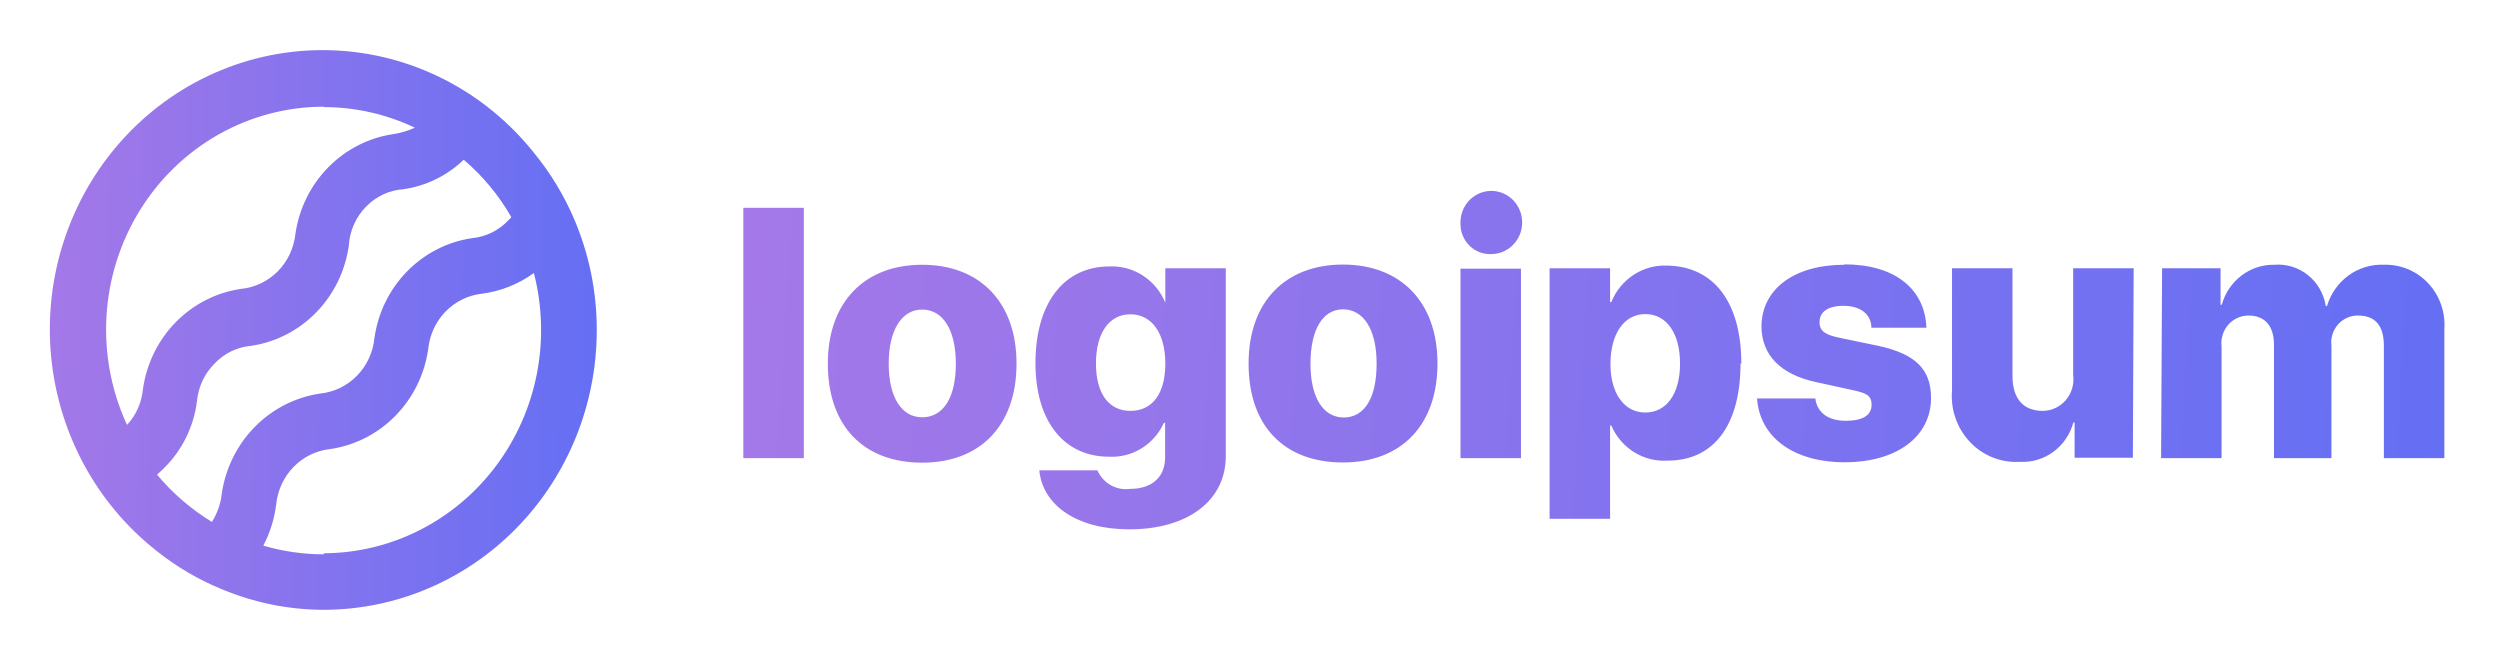 <svg width="159" height="42" viewBox="0 0 159 42" fill="none" xmlns="http://www.w3.org/2000/svg">
<path d="M47.276 13.217H51.123V29.137H47.276V13.217ZM52.649 23.126C52.649 19.189 55.008 16.839 58.65 16.839C62.292 16.839 64.651 19.189 64.651 23.126C64.651 27.064 62.343 29.426 58.65 29.426C54.957 29.426 52.649 27.129 52.649 23.126ZM60.791 23.126C60.791 20.961 59.958 19.688 58.65 19.688C57.342 19.688 56.522 21 56.522 23.126C56.522 25.253 57.329 26.539 58.65 26.539C59.971 26.539 60.791 25.331 60.791 23.139V23.126ZM66.1 29.912H69.793C69.969 30.312 70.266 30.642 70.64 30.855C71.014 31.068 71.446 31.152 71.87 31.093C73.332 31.093 74.101 30.279 74.101 29.098V26.893H74.024C73.718 27.569 73.22 28.135 72.597 28.519C71.972 28.903 71.251 29.086 70.524 29.046C67.716 29.046 65.856 26.854 65.856 23.087C65.856 19.32 67.626 16.944 70.575 16.944C71.325 16.914 72.065 17.119 72.698 17.532C73.33 17.945 73.825 18.546 74.114 19.254V17.062H77.961V29.006C77.961 31.881 75.486 33.666 71.832 33.666C68.434 33.666 66.318 32.104 66.1 29.925V29.912ZM74.114 23.113C74.114 21.197 73.255 19.989 71.896 19.989C70.537 19.989 69.703 21.184 69.703 23.113C69.703 25.043 70.524 26.132 71.896 26.132C73.268 26.132 74.114 25.069 74.114 23.126V23.113ZM79.41 23.113C79.41 19.176 81.769 16.826 85.411 16.826C89.052 16.826 91.424 19.176 91.424 23.113C91.424 27.051 89.116 29.413 85.411 29.413C81.705 29.413 79.41 27.129 79.41 23.126V23.113ZM87.552 23.113C87.552 20.948 86.719 19.674 85.411 19.674C84.103 19.674 83.346 21 83.346 23.139C83.346 25.279 84.154 26.552 85.462 26.552C86.77 26.552 87.552 25.331 87.552 23.139V23.113ZM92.886 14.201C92.876 13.804 92.982 13.412 93.189 13.076C93.397 12.74 93.697 12.474 94.053 12.313C94.408 12.152 94.802 12.103 95.184 12.171C95.567 12.239 95.921 12.422 96.203 12.697C96.484 12.972 96.678 13.326 96.763 13.714C96.847 14.102 96.817 14.507 96.676 14.878C96.535 15.248 96.289 15.568 95.971 15.795C95.653 16.023 95.275 16.149 94.887 16.157C94.629 16.175 94.371 16.138 94.128 16.049C93.885 15.96 93.662 15.821 93.475 15.64C93.287 15.459 93.137 15.24 93.036 14.996C92.935 14.754 92.884 14.492 92.886 14.227V14.201ZM92.886 17.089H96.733V29.137H92.886V17.089ZM110.697 23.113C110.697 27.051 108.991 29.295 106.068 29.295C105.318 29.344 104.572 29.157 103.93 28.758C103.288 28.359 102.781 27.767 102.478 27.064H102.401V32.996H98.554V17.062H102.401V19.215H102.478C102.767 18.5 103.264 17.893 103.902 17.477C104.539 17.062 105.287 16.857 106.042 16.892C108.991 16.944 110.748 19.202 110.748 23.139L110.697 23.113ZM106.85 23.113C106.85 21.197 105.991 19.976 104.645 19.976C103.298 19.976 102.439 21.21 102.426 23.113C102.413 25.016 103.298 26.237 104.645 26.237C105.991 26.237 106.85 25.043 106.85 23.139V23.113ZM117.3 16.813C120.493 16.813 122.43 18.362 122.519 20.843H119.019C119.019 19.989 118.326 19.451 117.262 19.451C116.198 19.451 115.723 19.871 115.723 20.488C115.723 21.105 116.146 21.302 117.006 21.486L119.467 21.997C121.814 22.509 122.814 23.481 122.814 25.305C122.814 27.799 120.596 29.4 117.326 29.4C114.056 29.4 111.915 27.799 111.748 25.344H115.454C115.569 26.237 116.262 26.762 117.39 26.762C118.519 26.762 119.032 26.381 119.032 25.751C119.032 25.121 118.673 24.99 117.749 24.793L115.531 24.308C113.236 23.822 112.03 22.575 112.03 20.738C112.056 18.375 114.12 16.839 117.3 16.839V16.813ZM135.65 29.111H131.944V26.867H131.867C131.663 27.62 131.214 28.28 130.594 28.736C129.973 29.192 129.219 29.417 128.456 29.374C127.872 29.408 127.287 29.313 126.741 29.096C126.196 28.879 125.702 28.544 125.294 28.115C124.885 27.686 124.572 27.172 124.374 26.608C124.176 26.044 124.099 25.443 124.148 24.846V17.062H127.995V23.94C127.995 25.371 128.713 26.132 129.905 26.132C130.185 26.132 130.462 26.072 130.717 25.954C130.971 25.837 131.199 25.664 131.384 25.449C131.567 25.234 131.705 24.981 131.786 24.707C131.867 24.433 131.891 24.145 131.854 23.861V17.062H135.701L135.65 29.111ZM137.509 17.062H141.227V19.386H141.304C141.508 18.642 141.948 17.989 142.553 17.528C143.158 17.067 143.897 16.825 144.651 16.839C145.419 16.776 146.181 17.012 146.787 17.498C147.393 17.984 147.798 18.686 147.921 19.464H147.998C148.23 18.678 148.712 17.994 149.367 17.518C150.021 17.043 150.812 16.804 151.614 16.839C152.137 16.821 152.657 16.916 153.142 17.118C153.628 17.319 154.065 17.623 154.428 18.009C154.791 18.396 155.071 18.856 155.249 19.36C155.426 19.863 155.499 20.4 155.46 20.934V29.137H151.614V21.984C151.614 20.672 151.037 20.068 149.96 20.068C149.72 20.066 149.481 20.117 149.262 20.217C149.043 20.317 148.847 20.464 148.688 20.648C148.529 20.832 148.409 21.049 148.339 21.284C148.268 21.519 148.249 21.767 148.28 22.011V29.137H144.625V21.932C144.625 20.724 144.048 20.068 142.997 20.068C142.755 20.068 142.514 20.121 142.293 20.223C142.071 20.325 141.872 20.474 141.712 20.66C141.551 20.846 141.43 21.065 141.357 21.302C141.285 21.54 141.262 21.79 141.292 22.037V29.137H137.445L137.509 17.062Z" fill="url(#paint0_linear_30_435)"/>
<path d="M36.519 13.939C35.867 12.412 35.003 10.988 33.955 9.712C32.405 7.77 30.471 6.186 28.28 5.064C26.089 3.942 23.691 3.308 21.244 3.203C18.796 3.098 16.354 3.525 14.08 4.456C11.805 5.386 9.748 6.8 8.046 8.602C6.343 10.405 5.032 12.556 4.2 14.915C3.368 17.273 3.034 19.785 3.218 22.286C3.403 24.786 4.103 27.218 5.272 29.422C6.442 31.625 8.054 33.55 10.002 35.07C11.252 36.065 12.634 36.873 14.105 37.472C16.168 38.337 18.377 38.783 20.606 38.784C25.209 38.774 29.619 36.896 32.872 33.562C36.124 30.229 37.952 25.711 37.955 21C37.959 18.57 37.47 16.166 36.519 13.939ZM20.593 6.812C22.596 6.812 24.574 7.26 26.389 8.124C25.947 8.32 25.481 8.457 25.004 8.531C23.436 8.764 21.983 9.509 20.862 10.656C19.741 11.804 19.012 13.291 18.785 14.897C18.686 15.797 18.286 16.635 17.653 17.269C17.02 17.902 16.192 18.293 15.31 18.375C13.742 18.607 12.289 19.353 11.168 20.5C10.047 21.647 9.319 23.135 9.092 24.741C9.015 25.597 8.658 26.402 8.079 27.024C7.079 24.863 6.63 22.478 6.774 20.091C6.917 17.705 7.648 15.394 8.898 13.374C10.148 11.354 11.877 9.691 13.925 8.539C15.972 7.387 18.27 6.784 20.606 6.786L20.593 6.812ZM9.989 30.188C10.143 30.043 10.297 29.912 10.451 29.754C11.591 28.622 12.324 27.128 12.528 25.515C12.611 24.608 13.006 23.762 13.644 23.126C14.257 22.473 15.082 22.071 15.964 21.997C17.533 21.765 18.986 21.02 20.107 19.872C21.228 18.725 21.956 17.238 22.183 15.632C22.239 14.684 22.636 13.79 23.299 13.125C23.927 12.484 24.761 12.097 25.645 12.036C27.087 11.833 28.431 11.177 29.492 10.159C30.701 11.185 31.725 12.42 32.518 13.807C32.47 13.875 32.414 13.937 32.352 13.991C31.74 14.65 30.915 15.061 30.031 15.146C28.46 15.375 27.005 16.119 25.884 17.267C24.762 18.415 24.035 19.904 23.812 21.512C23.721 22.415 23.329 23.259 22.7 23.9C22.072 24.541 21.246 24.94 20.363 25.029C18.789 25.26 17.331 26.004 16.203 27.151C15.076 28.298 14.34 29.786 14.105 31.395C14.036 32.036 13.821 32.652 13.477 33.193C12.161 32.394 10.983 31.378 9.989 30.188ZM20.593 35.254C19.292 35.255 17.997 35.07 16.747 34.703C17.174 33.886 17.453 32.996 17.567 32.078C17.657 31.176 18.048 30.334 18.674 29.693C19.3 29.052 20.123 28.652 21.004 28.56C22.575 28.33 24.031 27.586 25.154 26.438C26.277 25.291 27.008 23.802 27.235 22.194C27.325 21.293 27.716 20.451 28.342 19.81C28.968 19.169 29.791 18.769 30.672 18.677C31.854 18.52 32.981 18.069 33.955 17.364C34.495 19.462 34.559 21.658 34.142 23.784C33.724 25.911 32.837 27.911 31.547 29.632C30.257 31.353 28.599 32.748 26.7 33.711C24.801 34.675 22.712 35.18 20.593 35.188V35.254Z" fill="url(#paint1_linear_30_435)"/>
<defs>
<linearGradient id="paint0_linear_30_435" x1="47.276" y1="21.719" x2="189.194" y2="30.829" gradientUnits="userSpaceOnUse">
<stop stop-color="#A478E8"/>
<stop offset="1" stop-color="#516CF7"/>
</linearGradient>
<linearGradient id="paint1_linear_30_435" x1="3.169" y1="19.028" x2="48.979" y2="19.6" gradientUnits="userSpaceOnUse">
<stop stop-color="#A478E8"/>
<stop offset="1" stop-color="#516CF7"/>
</linearGradient>
</defs>
</svg>
